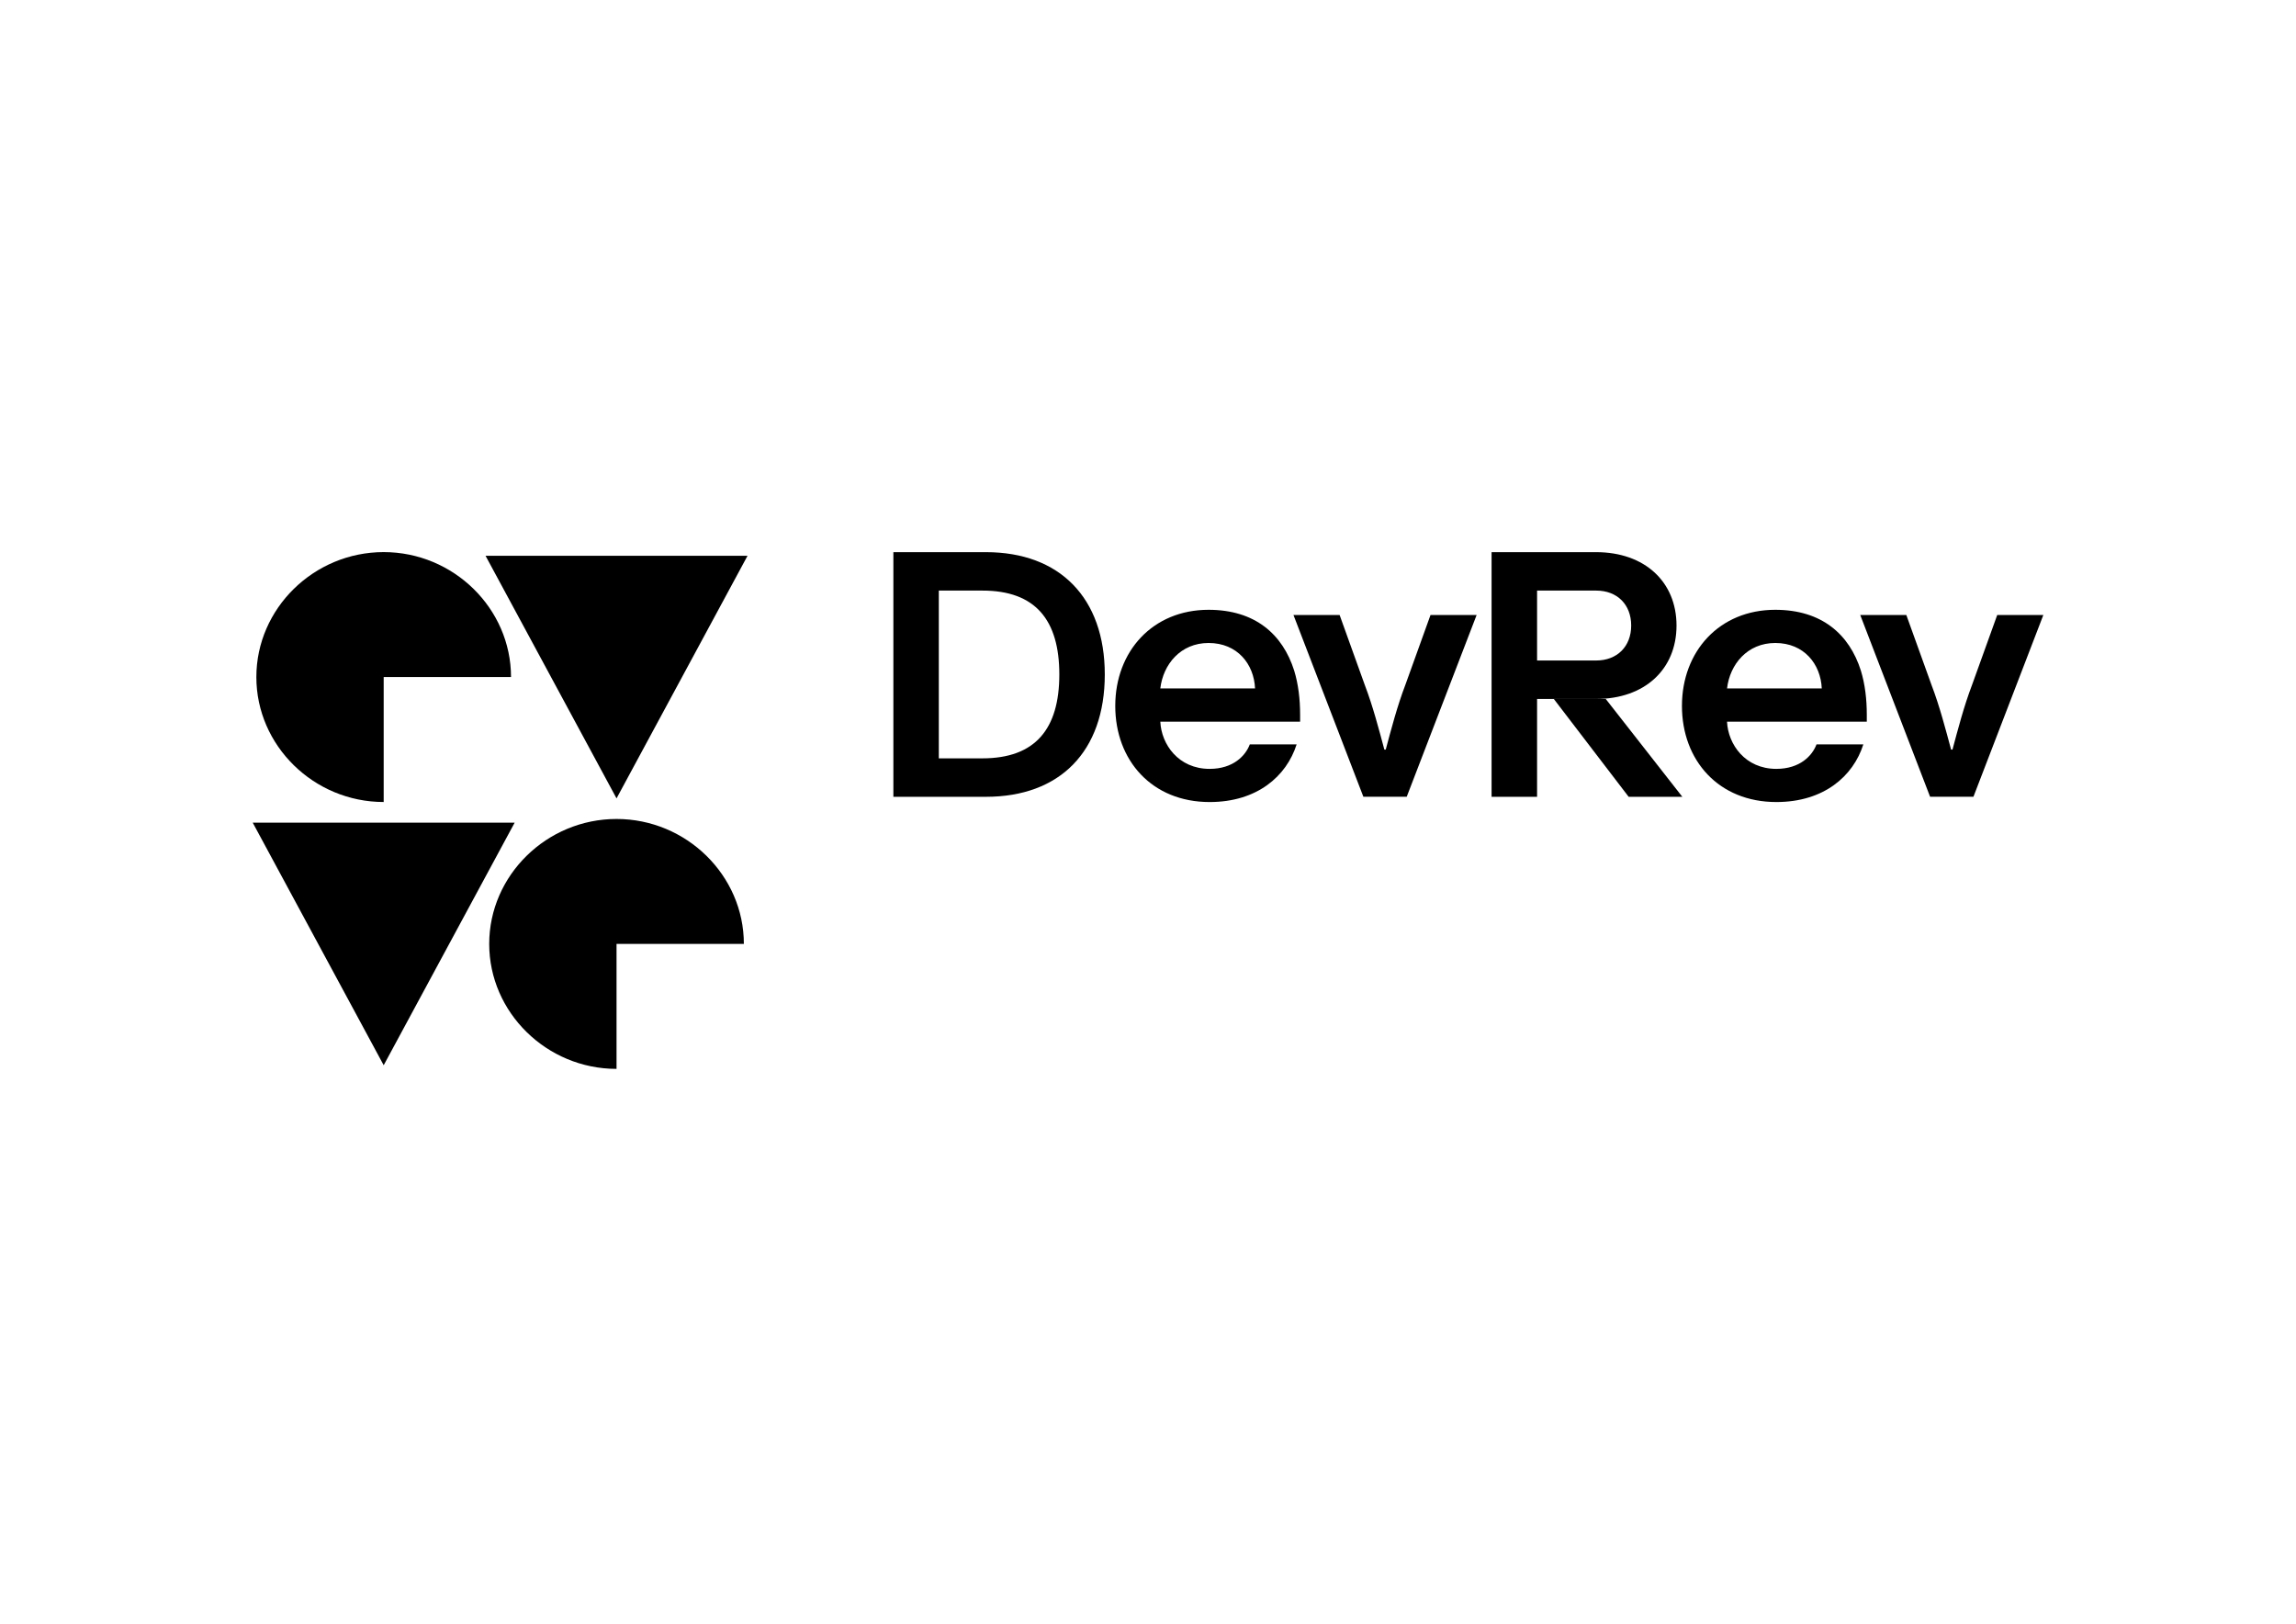 <?xml version="1.0" encoding="utf-8"?>
<!-- Generator: Adobe Illustrator 24.3.0, SVG Export Plug-In . SVG Version: 6.00 Build 0)  -->
<svg version="1.0" id="katman_1" xmlns="http://www.w3.org/2000/svg" xmlns:xlink="http://www.w3.org/1999/xlink" x="0px" y="0px"
	 viewBox="0 0 841.89 595.28" style="enable-background:new 0 0 841.89 595.28;" xml:space="preserve">
<style type="text/css">
	.st0{fill-rule:evenodd;clip-rule:evenodd;}
</style>
<path class="st0" d="M140.69,294.03v-45.81h46.69c0-25.13-21.08-45.81-46.69-45.81c-25.62,0-46.69,20.68-46.69,45.81
	C93.99,273.35,115.07,294.03,140.69,294.03z M226.07,391.87v-45.81h46.69c0-25.13-21.08-45.81-46.69-45.81s-46.69,20.68-46.69,45.81
	C179.38,371.19,200.46,391.87,226.07,391.87z M226.07,292.7l48.03-88.94h-96.06L226.07,292.7z M188.72,301.59l-48.03,88.94
	l-48.03-88.94H188.72z"/>
<path d="M361.53,292.12h-33.95v-89.69h33.95c27.04,0,43.57,16.77,43.57,44.85C405.09,275.59,388.56,292.12,361.53,292.12z
	 M360.24,278.02c19.36,0,28.19-10.75,28.19-30.75c0-20-8.8-30.75-28.16-30.75h-16.03v61.51L360.24,278.02z"/>
<path d="M443.54,294.04c-21.14,0-34.6-15.25-34.6-35.24c0-19.99,13.71-35.24,34.21-35.24c17.05,0,27.17,8.97,31.4,22.3
	c1.53,5,2.17,10.51,2.17,16.14v2.58h-51.26c0.39,8.33,6.66,17.3,18.07,17.3c8.71,0,13.2-4.87,14.74-8.97h17.17
	C471.73,284.57,460.96,294.04,443.54,294.04z M460.2,252.39c-0.39-8.84-6.41-16.66-17.05-16.66c-10.25,0-16.65,7.82-17.69,16.66
	H460.2z"/>
<path d="M491.21,225.48l9.22,25.63c2.95,7.69,5.26,16.53,7.18,23.7h0.51c1.92-7.17,4.23-16.01,7.18-23.7l9.23-25.63h16.91
	l-25.63,66.63h-15.89l-25.63-66.63H491.21z"/>
<path d="M651.34,294.04c-21.14,0-34.61-15.25-34.61-35.24c0-19.99,13.71-35.24,34.21-35.24c17.05,0,27.17,8.97,31.4,22.3
	c1.53,5,2.17,10.51,2.17,16.14v2.58h-51.25c0.39,8.33,6.67,17.3,18.07,17.3c8.71,0,13.2-4.87,14.74-8.97h17.17
	C679.53,284.57,668.77,294.04,651.34,294.04z M668,252.39c-0.39-8.84-6.41-16.66-17.05-16.66c-10.25,0-16.65,7.82-17.68,16.66H668z"
	/>
<path d="M699.01,225.48l9.23,25.63c2.95,7.69,5.25,16.53,7.18,23.7h0.51c1.92-7.17,4.23-16.01,7.17-23.7l9.23-25.63h16.91
	l-25.63,66.63h-15.89l-25.61-66.63H699.01z"/>
<path d="M563.61,256.24v35.88h-16.68v-89.69h38.34c17.81,0,29.47,10.89,29.47,26.91c0,16.02-11.66,26.91-29.47,26.91H563.61z
	 M598.12,229.33c0-7.69-5.13-12.81-12.81-12.81h-21.7v25.63h21.68C592.96,242.14,598.12,237.02,598.12,229.33z"/>
<path d="M588.78,256.24l28.09,35.88h-19.68l-27.45-35.88"/>
</svg>

